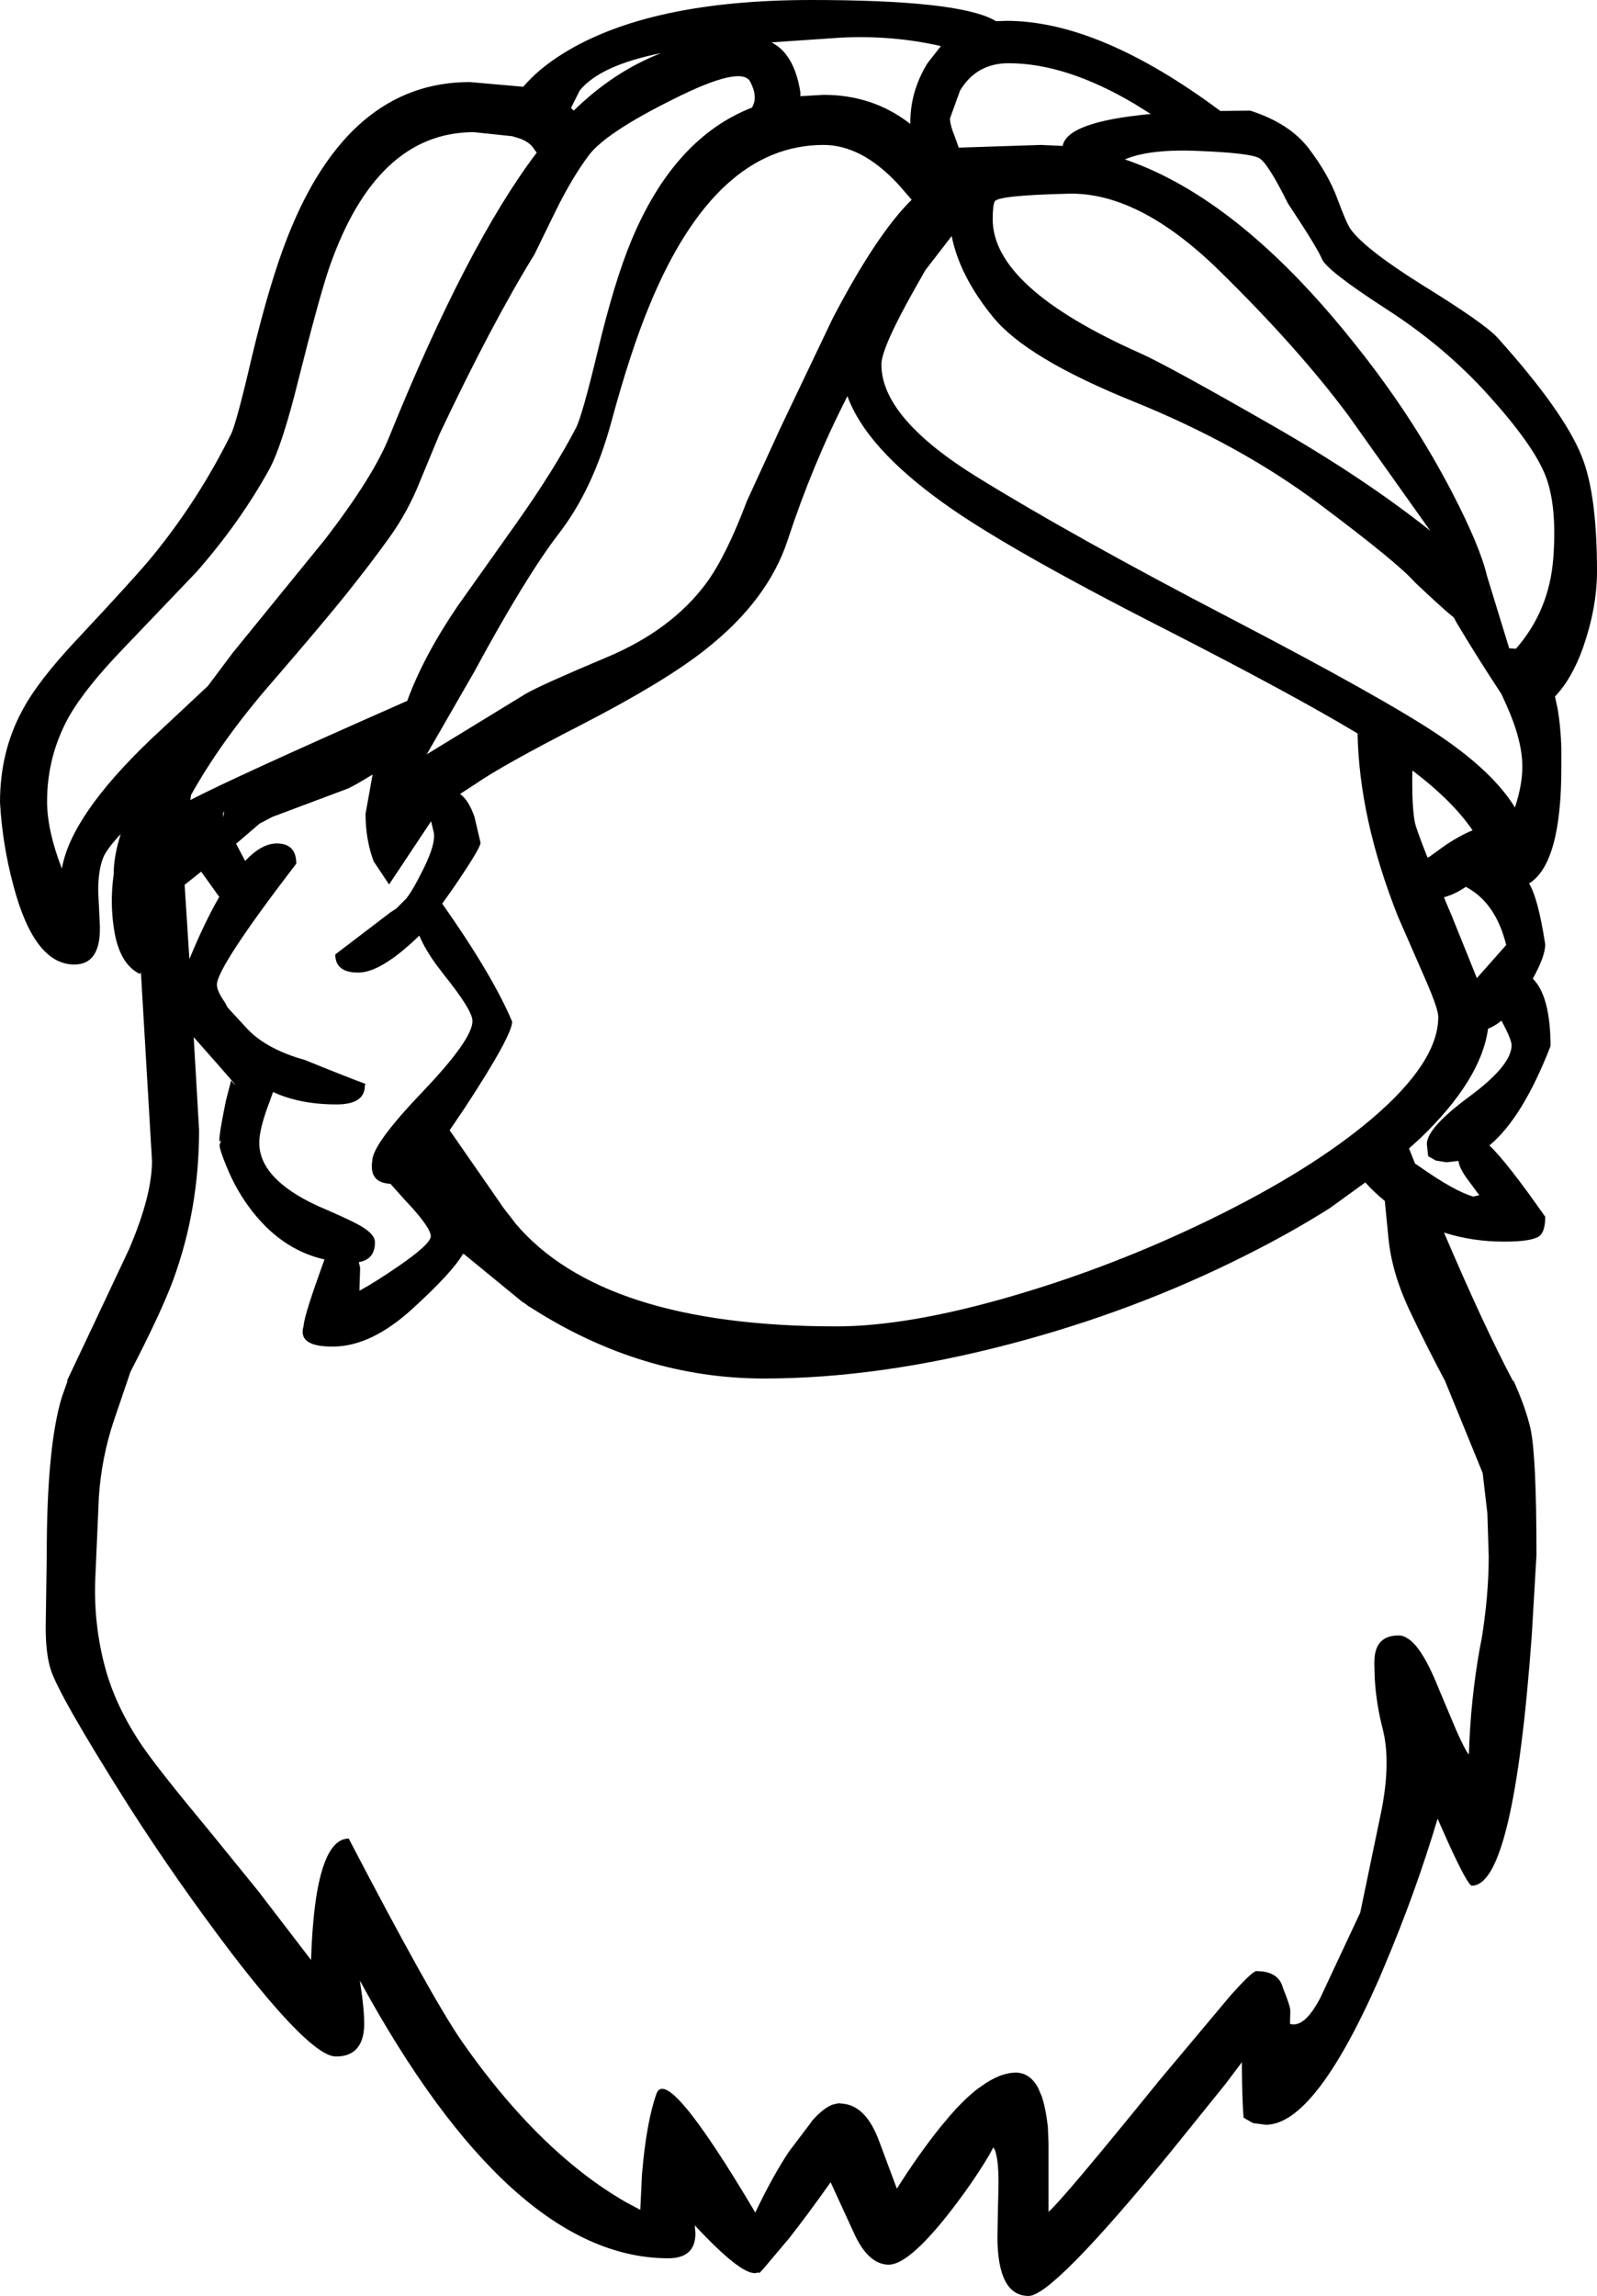 <?xml version="1.0" encoding="UTF-8" standalone="no"?>
<svg xmlns:xlink="http://www.w3.org/1999/xlink" height="341.35px" width="237.45px" xmlns="http://www.w3.org/2000/svg">
  <g transform="matrix(1, 0, 0, 1, 125.75, 332.2)">
    <path d="M23.9 -329.1 Q37.7 -329.1 55.7 -315.7 L60.15 -315.75 Q66.05 -313.85 68.9 -310.05 71.75 -306.3 73.1 -302.65 74.45 -299.0 75.05 -298.15 77.2 -295.15 85.85 -289.75 95.0 -284.1 96.9 -282.0 106.8 -271.0 109.45 -264.3 111.7 -258.7 111.7 -247.25 111.7 -241.85 109.6 -235.85 107.95 -231.25 105.45 -228.65 L105.8 -227.05 Q106.3 -224.3 106.4 -221.0 L106.4 -218.1 Q106.4 -203.8 101.6 -200.85 102.95 -198.65 104.0 -191.8 104.0 -190.0 102.15 -186.7 104.75 -184.15 104.8 -176.7 100.65 -166.0 95.7 -161.9 98.25 -159.5 104.0 -151.3 104.0 -149.05 103.1 -148.4 101.95 -147.6 97.9 -147.6 93.15 -147.6 88.95 -148.95 94.95 -134.9 99.2 -126.9 L99.3 -126.9 Q101.1 -122.9 101.8 -119.85 102.7 -115.85 102.7 -101.0 L102.0 -89.05 Q99.3 -51.85 93.1 -51.85 92.5 -51.85 89.6 -58.2 L88.0 -61.8 Q84.7 -50.75 80.1 -39.9 L79.3 -38.0 Q69.75 -16.3 62.45 -16.3 L60.55 -16.55 59.15 -17.35 Q58.95 -19.65 58.9 -24.6 L58.9 -25.6 56.45 -22.35 48.1 -12.0 Q30.75 9.15 27.2 9.15 22.6 9.15 22.55 0.45 L22.65 -4.7 22.7 -6.7 Q22.8 -10.75 22.2 -12.5 L21.95 -12.95 21.3 -11.75 Q18.75 -7.45 15.0 -2.7 9.25 4.5 6.4 4.5 3.3 4.5 1.15 -0.35 L-2.25 -7.75 Q-5.65 -2.95 -8.4 0.55 L-12.15 5.0 -12.7 5.6 -12.9 5.8 -12.9 5.65 -13.4 5.75 Q-15.6 6.0 -22.45 -1.35 L-22.35 -0.15 Q-22.35 3.55 -26.4 3.55 L-26.5 3.55 Q-49.8 3.45 -72.25 -37.75 -71.55 -33.35 -71.6 -30.95 -71.8 -26.45 -75.8 -26.45 -79.55 -26.45 -91.35 -41.85 -99.55 -52.65 -106.55 -63.6 L-106.9 -64.15 Q-117.1 -80.3 -118.25 -84.1 -119.0 -86.65 -118.95 -90.6 L-118.8 -101.0 Q-118.8 -117.15 -116.55 -124.5 L-115.7 -126.9 -115.8 -126.9 -112.65 -133.55 -106.55 -146.5 Q-103.15 -154.45 -103.15 -159.6 L-104.8 -187.65 -104.95 -187.4 Q-108.1 -188.9 -108.85 -194.4 -109.4 -198.2 -108.85 -202.2 -108.85 -204.9 -107.8 -208.2 -109.9 -205.95 -110.4 -204.7 -111.15 -202.85 -111.15 -199.75 L-110.9 -194.55 Q-110.75 -188.8 -114.7 -188.8 -120.7 -188.8 -123.8 -200.7 -125.4 -206.7 -125.75 -212.9 -125.75 -220.45 -122.45 -226.55 -120.1 -231.0 -114.1 -237.35 -105.4 -246.65 -103.0 -249.6 -96.2 -257.95 -91.4 -267.65 -90.6 -269.25 -88.25 -279.35 -85.65 -290.2 -83.0 -296.95 -73.95 -320.0 -55.9 -320.0 L-47.95 -319.3 Q-45.7 -321.95 -42.1 -324.2 -29.3 -332.2 -5.1 -332.2 16.3 -332.2 21.9 -329.3 L22.35 -329.05 23.9 -329.1 M14.15 -325.35 Q6.9 -327.0 -0.8 -326.6 L-11.05 -325.9 Q-7.65 -324.2 -6.75 -318.5 L-6.75 -317.9 -6.7 -317.9 -3.3 -318.1 Q4.0 -318.1 9.5 -313.85 L9.6 -313.8 9.6 -314.0 Q9.6 -318.65 12.15 -322.8 L14.15 -325.35 M7.85 -304.75 Q2.4 -310.65 -3.3 -310.65 -19.3 -310.65 -29.1 -287.0 -32.0 -280.05 -34.9 -269.3 -37.6 -259.45 -42.6 -252.95 -47.6 -246.45 -55.25 -232.3 L-62.3 -220.05 -47.5 -229.1 Q-45.0 -230.5 -35.6 -234.45 -25.9 -238.5 -20.7 -245.55 -17.75 -249.6 -14.7 -257.7 L-9.7 -268.6 -1.95 -284.85 Q4.6 -297.4 9.8 -302.5 L7.85 -304.75 M15.5 -314.6 Q15.5 -313.6 16.25 -311.8 L16.8 -310.25 29.05 -310.65 32.25 -310.5 Q32.9 -314.1 45.35 -315.25 L42.95 -316.75 Q32.75 -322.8 24.2 -322.8 19.45 -322.8 17.0 -318.75 L15.5 -314.6 M21.85 -299.6 Q21.85 -289.45 43.75 -279.7 47.8 -277.9 63.15 -269.1 76.9 -261.25 86.9 -253.3 L74.75 -270.4 Q67.25 -280.5 55.4 -292.1 43.5 -303.7 33.05 -303.4 22.6 -303.15 22.15 -302.25 21.85 -301.65 21.85 -299.6 M41.5 -308.5 Q58.4 -302.75 75.5 -281.3 84.2 -270.5 90.2 -258.9 94.3 -251.0 95.35 -246.55 L98.65 -235.8 98.8 -235.8 99.65 -235.75 Q104.6 -241.4 105.2 -249.2 105.8 -257.2 103.95 -261.7 102.1 -266.2 95.6 -273.4 89.1 -280.65 80.3 -286.3 71.5 -292.0 70.8 -293.7 70.1 -295.4 65.75 -301.95 62.75 -308.0 61.45 -308.7 60.05 -309.45 52.65 -309.75 45.25 -310.1 41.5 -308.5 M42.8 -272.5 Q26.95 -278.9 21.95 -285.0 16.95 -291.1 15.75 -297.1 L11.85 -292.05 10.4 -289.5 Q5.3 -280.5 5.3 -278.0 5.3 -270.05 19.65 -261.2 34.0 -252.35 57.15 -240.3 80.25 -228.25 88.25 -222.85 96.25 -217.45 99.5 -212.15 100.6 -215.5 100.6 -218.2 100.6 -222.15 98.2 -227.45 L97.5 -229.0 Q93.9 -234.45 90.75 -239.75 L90.65 -239.95 90.4 -240.4 Q88.65 -241.8 84.6 -245.65 82.0 -248.6 70.3 -257.35 58.6 -266.1 42.8 -272.5 M0.25 -273.3 Q-4.95 -263.15 -8.65 -251.85 -11.6 -242.9 -20.9 -235.6 -26.9 -230.85 -39.2 -224.5 -51.0 -218.45 -55.05 -215.65 L-57.35 -214.15 Q-56.1 -213.3 -55.2 -210.75 L-54.3 -206.9 Q-54.3 -206.1 -58.4 -200.1 L-60.0 -197.85 Q-52.5 -187.2 -49.6 -180.3 -49.6 -178.25 -56.6 -167.55 L-58.9 -164.15 -58.75 -163.95 -51.15 -153.0 -51.1 -152.9 -50.5 -152.1 -49.55 -150.9 -49.15 -150.35 Q-36.2 -135.0 -1.4 -135.0 9.35 -135.0 24.9 -139.55 39.95 -143.95 54.3 -150.95 69.25 -158.25 78.25 -165.9 88.1 -174.3 88.1 -181.0 88.1 -182.2 86.25 -186.45 L82.1 -195.95 Q76.35 -210.45 76.1 -223.15 66.65 -228.85 47.5 -238.65 23.8 -250.7 14.4 -257.5 3.0 -265.7 0.25 -273.3 M95.7 -243.9 L95.7 -243.65 95.6 -245.1 95.7 -243.9 M89.25 -198.05 L90.25 -195.7 90.4 -195.3 93.85 -186.75 93.9 -186.85 98.2 -191.7 Q96.65 -198.0 92.2 -200.35 90.6 -199.25 88.95 -198.8 L89.25 -198.05 M86.5 -204.7 L86.75 -204.8 89.25 -206.6 Q91.35 -208.0 93.2 -208.75 90.25 -213.1 84.25 -217.65 84.15 -212.45 84.6 -210.05 L84.6 -210.0 Q84.8 -209.0 86.5 -204.7 M97.5 -180.45 Q96.5 -179.65 95.5 -179.25 94.45 -171.6 85.35 -162.9 L83.75 -161.45 84.65 -159.2 85.25 -158.8 Q90.5 -155.1 93.3 -154.3 L94.2 -154.5 92.35 -157.0 Q91.2 -158.6 91.1 -159.6 L89.3 -159.4 87.75 -159.65 86.6 -160.3 86.4 -162.1 Q86.4 -164.5 92.7 -169.15 99.0 -173.8 99.0 -176.8 99.0 -177.65 97.5 -180.45 M95.4 -107.2 L94.7 -113.2 89.1 -126.9 Q86.3 -132.15 83.75 -137.55 81.2 -143.0 80.7 -148.05 L80.15 -153.65 Q78.55 -154.95 77.25 -156.4 L72.0 -152.6 Q66.25 -148.95 59.35 -145.5 42.95 -137.25 24.5 -132.4 4.95 -127.25 -12.15 -127.25 -30.35 -127.25 -46.75 -137.75 L-46.9 -137.85 -47.0 -137.9 -47.25 -138.05 -47.55 -138.3 -48.1 -138.65 -56.7 -145.7 -56.9 -145.8 Q-58.5 -143.0 -64.5 -137.55 -70.5 -132.1 -76.05 -132.0 -81.6 -131.9 -80.6 -135.1 -80.55 -136.6 -77.5 -144.95 -84.15 -146.45 -88.8 -152.85 -90.8 -155.6 -92.1 -158.85 -93.1 -161.25 -93.1 -162.0 L-92.8 -162.8 Q-93.7 -161.05 -92.15 -168.6 L-91.4 -171.5 -91.65 -171.8 Q-88.35 -168.3 -96.95 -178.0 L-96.15 -164.2 Q-96.15 -152.4 -100.0 -141.9 -101.75 -137.15 -106.35 -128.25 L-108.85 -120.9 Q-110.65 -115.5 -111.05 -109.65 L-111.6 -97.1 Q-111.8 -90.5 -110.1 -84.2 -108.5 -78.35 -104.55 -72.55 -102.15 -69.05 -94.55 -59.9 L-87.4 -51.1 -79.5 -40.8 Q-79.3 -46.9 -78.6 -50.95 -77.2 -58.85 -73.9 -58.85 -61.65 -35.35 -57.15 -28.8 -48.55 -16.45 -39.15 -9.15 -36.0 -6.7 -32.7 -4.8 L-30.55 -3.65 -30.3 -8.9 Q-29.65 -16.65 -28.15 -20.9 -26.55 -25.35 -13.45 -3.25 -10.85 -8.7 -8.45 -12.3 L-5.2 -16.6 -5.0 -16.9 Q-3.3 -18.8 -1.95 -19.3 L-1.05 -19.5 -0.15 -19.4 Q2.7 -18.95 4.45 -15.1 L4.5 -15.0 4.8 -14.3 7.6 -6.8 Q10.85 -11.95 14.15 -16.05 L15.45 -17.6 Q17.7 -20.2 19.75 -21.75 L20.05 -21.95 Q22.9 -24.05 25.3 -24.05 27.3 -24.05 28.55 -21.9 L29.15 -20.5 Q29.75 -18.7 30.05 -16.0 L30.15 -13.5 30.15 -3.35 Q32.25 -5.15 46.55 -22.8 L47.05 -23.4 57.15 -35.45 Q60.45 -39.15 61.05 -39.15 L61.9 -39.1 Q64.45 -38.8 65.0 -36.65 66.1 -33.95 66.1 -33.25 L66.05 -31.3 Q68.2 -30.65 70.55 -35.15 L76.5 -47.85 79.7 -63.25 Q81.05 -70.35 79.85 -75.1 78.85 -78.95 78.65 -82.75 L78.6 -84.5 78.6 -85.0 78.6 -85.1 Q78.6 -89.05 82.2 -89.05 L82.25 -89.05 Q82.9 -89.05 83.55 -88.6 84.45 -88.05 85.35 -86.75 86.7 -84.8 88.1 -81.3 L90.75 -75.0 Q92.15 -71.85 92.65 -71.35 92.9 -79.55 94.3 -87.3 L94.55 -88.55 Q95.6 -95.05 95.6 -100.8 L95.4 -107.2 M-46.6 -310.4 Q-47.2 -311.1 -48.3 -311.55 L-49.6 -311.95 -55.3 -312.55 Q-69.85 -312.55 -76.85 -292.25 -78.35 -287.8 -81.4 -275.65 -83.8 -265.95 -85.7 -262.45 -90.05 -254.55 -96.55 -247.15 L-107.25 -235.95 Q-113.05 -229.95 -115.5 -225.65 -118.75 -219.8 -118.75 -213.05 -118.75 -208.75 -116.55 -203.05 -115.2 -210.95 -103.3 -222.3 L-94.85 -230.2 -91.1 -235.2 -77.35 -252.1 Q-70.25 -261.35 -67.9 -267.2 -56.3 -295.85 -45.95 -309.5 L-46.6 -310.4 M-38.25 -309.05 Q-40.7 -305.75 -43.05 -301.0 L-46.3 -294.35 Q-52.6 -284.15 -60.4 -267.65 L-63.3 -260.65 Q-65.1 -256.1 -67.95 -252.15 -70.8 -248.2 -74.2 -243.95 -77.6 -239.7 -85.15 -230.95 -92.75 -222.25 -97.35 -214.0 L-97.45 -213.25 Q-91.05 -216.6 -65.2 -228.0 -62.8 -234.6 -57.7 -242.1 L-48.8 -254.65 Q-43.3 -262.45 -40.1 -268.6 -39.2 -270.35 -36.9 -279.9 -34.45 -290.25 -31.85 -296.5 -25.5 -311.7 -13.95 -316.2 -13.0 -317.75 -14.2 -320.05 -15.5 -322.55 -25.65 -317.45 -35.8 -312.4 -38.25 -309.05 M-39.55 -318.75 L-40.85 -316.15 -40.45 -315.75 Q-34.45 -321.6 -27.45 -324.3 -36.5 -322.5 -39.55 -318.75 M-92.6 -211.2 L-92.55 -210.7 Q-92.3 -212.15 -92.6 -211.2 M-98.3 -200.65 L-97.6 -189.75 -97.6 -189.6 -97.55 -189.7 Q-95.3 -195.15 -93.15 -198.85 L-95.8 -202.55 -95.85 -202.6 -98.3 -200.65 M-90.3 -206.1 L-89.3 -204.2 Q-86.85 -206.8 -84.6 -206.8 -81.7 -206.8 -81.7 -203.8 -93.5 -188.4 -93.5 -185.8 -93.5 -184.85 -92.3 -183.15 L-91.9 -182.4 -88.95 -179.2 Q-86.1 -176.2 -80.4 -174.6 -74.0 -172.0 -71.4 -171.05 L-71.5 -170.8 Q-71.5 -168.0 -75.7 -168.0 -81.2 -168.0 -85.15 -169.85 L-85.65 -168.45 Q-87.2 -164.4 -87.2 -162.3 -87.2 -156.95 -78.6 -152.95 -74.3 -151.1 -72.7 -150.25 -70.0 -148.85 -70.0 -147.5 -70.0 -144.95 -72.4 -144.55 L-72.2 -143.7 -72.3 -140.7 -72.3 -140.3 Q-70.0 -141.55 -66.5 -143.95 -61.7 -147.25 -61.7 -148.4 -61.7 -149.75 -65.65 -153.9 L-67.7 -156.2 Q-70.9 -156.35 -70.4 -159.6 -70.4 -162.05 -62.95 -169.85 -55.5 -177.65 -55.5 -180.4 -55.5 -182.0 -59.8 -187.35 L-60.9 -188.8 Q-62.6 -191.15 -63.4 -193.1 -66.7 -189.9 -69.25 -188.55 -71.05 -187.6 -72.5 -187.6 -75.9 -187.6 -75.9 -190.3 L-67.7 -196.55 -66.85 -197.1 -65.4 -198.55 Q-64.45 -199.65 -62.7 -203.2 -60.95 -206.8 -61.25 -208.4 L-61.65 -210.1 -67.9 -200.7 -70.2 -204.15 Q-71.4 -207.4 -71.4 -211.2 L-70.35 -217.05 Q-73.2 -215.3 -74.05 -214.95 L-85.25 -210.75 -87.15 -209.75 -90.65 -206.75 -90.3 -206.1" fill="#000000" fill-rule="evenodd" stroke="none"/>
  </g>
</svg>
